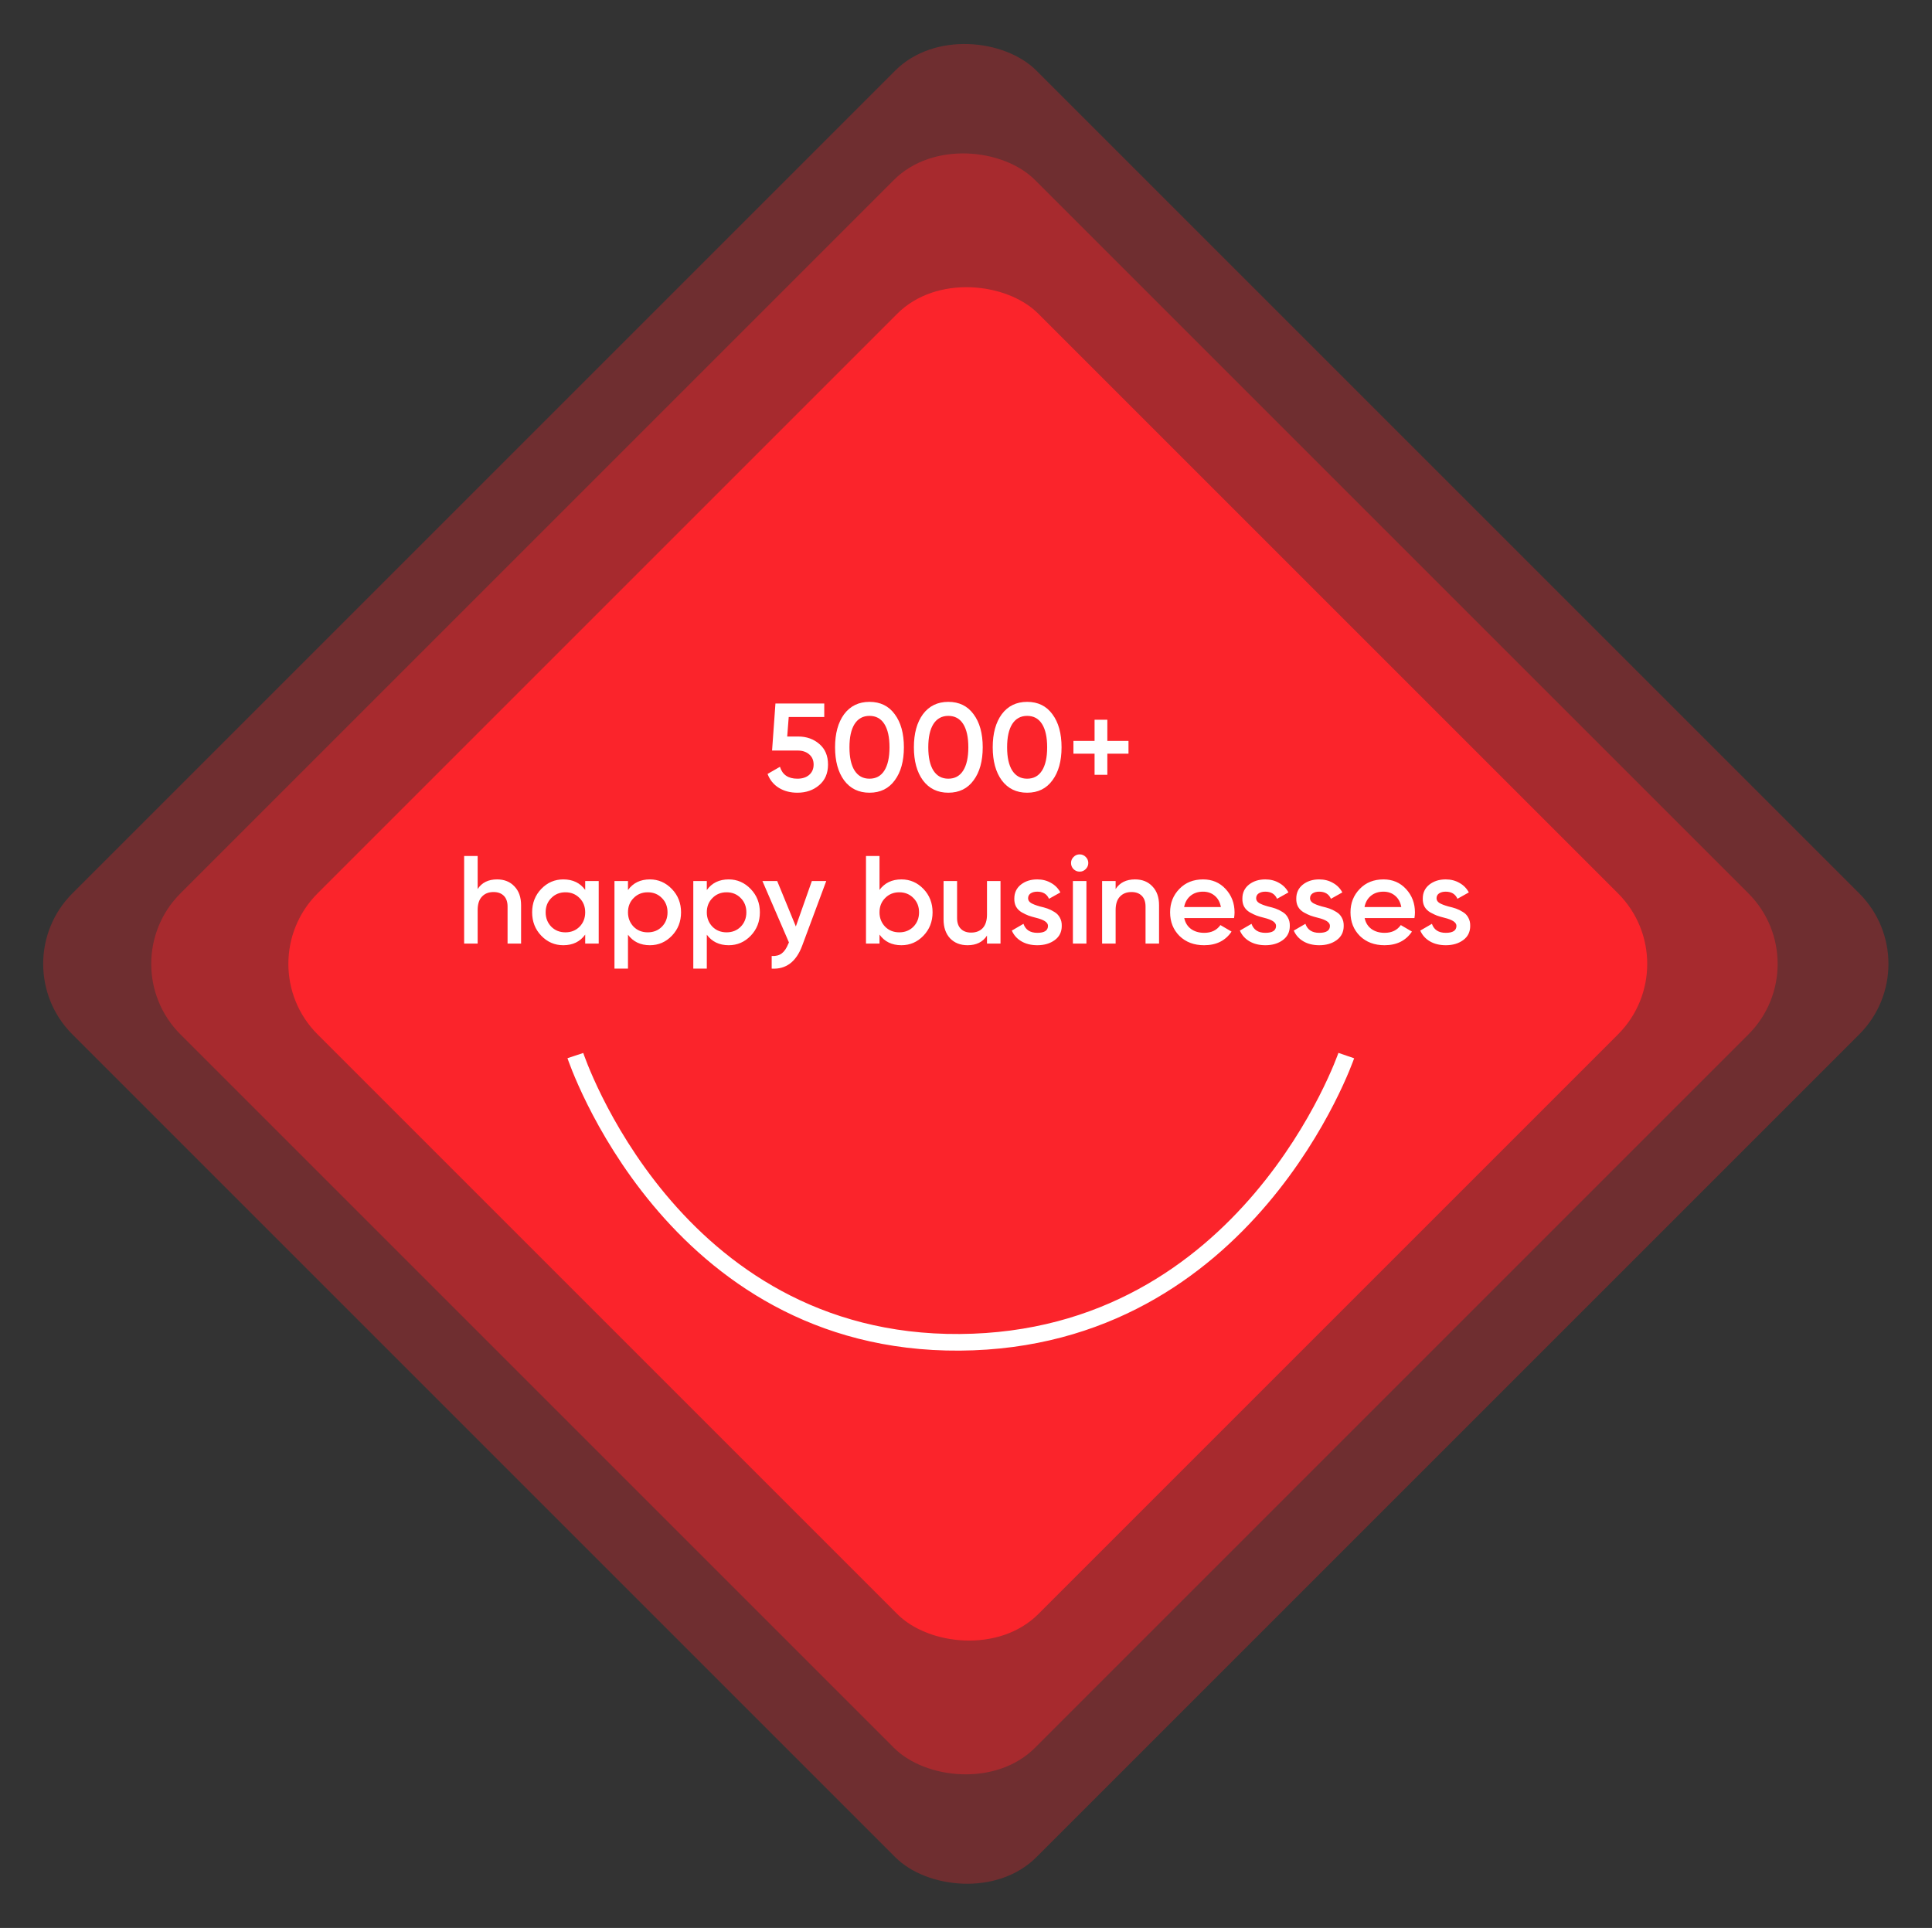<svg width="494" height="493" viewBox="0 0 494 493" fill="none" xmlns="http://www.w3.org/2000/svg">
<rect x="0" y="0" width="494" height="493" fill="#333333" stroke="none"/>
<rect x="0.477" y="246.475" width="348.569" height="348.569" rx="25.503" transform="rotate(-45 0.477 246.475)" fill="#FB242B" fill-opacity="0.3"/>
<rect x="28.105" y="246.475" width="309" height="309" rx="25.503" transform="rotate(-45 28.105 246.475)" fill="#FB242B" fill-opacity="0.4"/>
<rect x="63.171" y="246.475" width="260.624" height="260.624" rx="25.503" transform="rotate(-45 63.171 246.475)" fill="#FB242B"/>
<path d="M147.118 269.925C147.118 269.925 171.558 343.777 245.41 343.245C319.262 342.714 344.234 269.925 344.234 269.925" stroke="white" stroke-width="4.25"/>
<path d="M201.286 188.337H204.102C206.236 188.337 208.038 188.977 209.51 190.257C210.982 191.516 211.718 193.265 211.718 195.505C211.718 197.745 210.961 199.505 209.446 200.785C207.953 202.065 206.097 202.705 203.878 202.705C202.065 202.705 200.486 202.289 199.142 201.457C197.798 200.625 196.838 199.441 196.262 197.905L199.43 196.081C200.049 198.108 201.532 199.121 203.878 199.121C205.137 199.121 206.14 198.801 206.886 198.161C207.654 197.5 208.038 196.614 208.038 195.505C208.038 194.417 207.665 193.553 206.918 192.913C206.172 192.252 205.18 191.921 203.942 191.921H197.414L198.278 179.889H210.758V183.345H201.67L201.286 188.337ZM228.784 199.537C227.248 201.649 225.093 202.705 222.32 202.705C219.568 202.705 217.402 201.649 215.824 199.537C214.288 197.425 213.52 194.609 213.52 191.089C213.52 187.569 214.288 184.753 215.824 182.641C217.402 180.529 219.568 179.473 222.32 179.473C225.093 179.473 227.248 180.529 228.784 182.641C230.341 184.732 231.12 187.548 231.12 191.089C231.12 194.63 230.341 197.446 228.784 199.537ZM222.32 199.121C223.984 199.121 225.253 198.428 226.128 197.041C227.002 195.654 227.44 193.67 227.44 191.089C227.44 188.508 227.002 186.524 226.128 185.137C225.253 183.75 223.984 183.057 222.32 183.057C220.677 183.057 219.408 183.75 218.512 185.137C217.637 186.524 217.2 188.508 217.2 191.089C217.2 193.67 217.637 195.654 218.512 197.041C219.408 198.428 220.677 199.121 222.32 199.121ZM248.94 199.537C247.404 201.649 245.249 202.705 242.476 202.705C239.724 202.705 237.559 201.649 235.98 199.537C234.444 197.425 233.676 194.609 233.676 191.089C233.676 187.569 234.444 184.753 235.98 182.641C237.559 180.529 239.724 179.473 242.476 179.473C245.249 179.473 247.404 180.529 248.94 182.641C250.497 184.732 251.276 187.548 251.276 191.089C251.276 194.63 250.497 197.446 248.94 199.537ZM242.476 199.121C244.14 199.121 245.409 198.428 246.284 197.041C247.159 195.654 247.596 193.67 247.596 191.089C247.596 188.508 247.159 186.524 246.284 185.137C245.409 183.75 244.14 183.057 242.476 183.057C240.833 183.057 239.564 183.75 238.668 185.137C237.793 186.524 237.356 188.508 237.356 191.089C237.356 193.67 237.793 195.654 238.668 197.041C239.564 198.428 240.833 199.121 242.476 199.121ZM269.096 199.537C267.56 201.649 265.406 202.705 262.632 202.705C259.88 202.705 257.715 201.649 256.136 199.537C254.6 197.425 253.832 194.609 253.832 191.089C253.832 187.569 254.6 184.753 256.136 182.641C257.715 180.529 259.88 179.473 262.632 179.473C265.406 179.473 267.56 180.529 269.096 182.641C270.654 184.732 271.432 187.548 271.432 191.089C271.432 194.63 270.654 197.446 269.096 199.537ZM262.632 199.121C264.296 199.121 265.566 198.428 266.44 197.041C267.315 195.654 267.752 193.67 267.752 191.089C267.752 188.508 267.315 186.524 266.44 185.137C265.566 183.75 264.296 183.057 262.632 183.057C260.99 183.057 259.72 183.75 258.824 185.137C257.95 186.524 257.512 188.508 257.512 191.089C257.512 193.67 257.95 195.654 258.824 197.041C259.72 198.428 260.99 199.121 262.632 199.121ZM283.14 189.457H288.548V192.721H283.14V198.129H279.876V192.721H274.468V189.457H279.876V184.049H283.14V189.457ZM127.094 224.873C128.95 224.873 130.432 225.47 131.542 226.665C132.672 227.838 133.238 229.438 133.238 231.465V241.289H129.782V231.817C129.782 230.622 129.462 229.705 128.822 229.065C128.182 228.425 127.307 228.105 126.198 228.105C124.939 228.105 123.947 228.5 123.222 229.289C122.496 230.057 122.134 231.198 122.134 232.713V241.289H118.678V218.889H122.134V227.337C123.2 225.694 124.854 224.873 127.094 224.873ZM149.631 227.561V225.289H153.087V241.289H149.631V238.985C148.33 240.798 146.463 241.705 144.031 241.705C141.834 241.705 139.956 240.894 138.399 239.273C136.842 237.652 136.063 235.657 136.063 233.289C136.063 230.921 136.842 228.926 138.399 227.305C139.956 225.684 141.834 224.873 144.031 224.873C146.463 224.873 148.33 225.769 149.631 227.561ZM140.959 236.969C141.919 237.929 143.124 238.409 144.575 238.409C146.026 238.409 147.231 237.929 148.191 236.969C149.151 235.988 149.631 234.761 149.631 233.289C149.631 231.817 149.151 230.601 148.191 229.641C147.231 228.66 146.026 228.169 144.575 228.169C143.124 228.169 141.919 228.66 140.959 229.641C139.999 230.601 139.519 231.817 139.519 233.289C139.519 234.74 139.999 235.966 140.959 236.969ZM166.171 224.873C168.347 224.873 170.224 225.694 171.803 227.337C173.36 228.958 174.139 230.942 174.139 233.289C174.139 235.657 173.36 237.652 171.803 239.273C170.246 240.894 168.368 241.705 166.171 241.705C163.76 241.705 161.894 240.809 160.571 239.017V247.689H157.115V225.289H160.571V227.593C161.872 225.78 163.739 224.873 166.171 224.873ZM162.011 236.969C162.971 237.929 164.176 238.409 165.627 238.409C167.078 238.409 168.283 237.929 169.243 236.969C170.203 235.988 170.683 234.761 170.683 233.289C170.683 231.817 170.203 230.601 169.243 229.641C168.283 228.66 167.078 228.169 165.627 228.169C164.176 228.169 162.971 228.66 162.011 229.641C161.051 230.601 160.571 231.817 160.571 233.289C160.571 234.74 161.051 235.966 162.011 236.969ZM186.327 224.873C188.503 224.873 190.381 225.694 191.959 227.337C193.517 228.958 194.295 230.942 194.295 233.289C194.295 235.657 193.517 237.652 191.959 239.273C190.402 240.894 188.525 241.705 186.327 241.705C183.917 241.705 182.05 240.809 180.727 239.017V247.689H177.271V225.289H180.727V227.593C182.029 225.78 183.895 224.873 186.327 224.873ZM182.167 236.969C183.127 237.929 184.333 238.409 185.783 238.409C187.234 238.409 188.439 237.929 189.399 236.969C190.359 235.988 190.839 234.761 190.839 233.289C190.839 231.817 190.359 230.601 189.399 229.641C188.439 228.66 187.234 228.169 185.783 228.169C184.333 228.169 183.127 228.66 182.167 229.641C181.207 230.601 180.727 231.817 180.727 233.289C180.727 234.74 181.207 235.966 182.167 236.969ZM203.491 236.905L207.587 225.289H211.267L205.123 241.801C203.587 245.94 200.984 247.902 197.315 247.689V244.457C198.381 244.521 199.245 244.297 199.907 243.785C200.568 243.273 201.123 242.452 201.571 241.321L201.731 241.001L194.947 225.289H198.723L203.491 236.905ZM230.484 224.873C232.681 224.873 234.558 225.684 236.116 227.305C237.673 228.926 238.452 230.921 238.452 233.289C238.452 235.657 237.673 237.652 236.116 239.273C234.558 240.894 232.681 241.705 230.484 241.705C228.052 241.705 226.185 240.798 224.884 238.985V241.289H221.428V218.889H224.884V227.561C226.206 225.769 228.073 224.873 230.484 224.873ZM226.324 236.969C227.284 237.929 228.489 238.409 229.94 238.409C231.39 238.409 232.596 237.929 233.556 236.969C234.516 235.988 234.996 234.761 234.996 233.289C234.996 231.817 234.516 230.601 233.556 229.641C232.596 228.66 231.39 228.169 229.94 228.169C228.489 228.169 227.284 228.66 226.324 229.641C225.364 230.601 224.884 231.817 224.884 233.289C224.884 234.74 225.364 235.966 226.324 236.969ZM252.368 233.865V225.289H255.824V241.289H252.368V239.241C251.301 240.884 249.648 241.705 247.408 241.705C245.552 241.705 244.059 241.118 242.928 239.945C241.819 238.75 241.264 237.14 241.264 235.113V225.289H244.72V234.761C244.72 235.956 245.04 236.873 245.68 237.513C246.32 238.153 247.195 238.473 248.304 238.473C249.563 238.473 250.555 238.089 251.28 237.321C252.005 236.532 252.368 235.38 252.368 233.865ZM262.875 229.705C262.875 230.196 263.131 230.601 263.643 230.921C264.155 231.22 264.902 231.508 265.883 231.785C266.63 231.956 267.281 232.137 267.835 232.329C268.39 232.521 268.977 232.809 269.595 233.193C270.214 233.556 270.683 234.046 271.003 234.665C271.345 235.262 271.505 235.966 271.483 236.777C271.483 238.313 270.886 239.518 269.691 240.393C268.497 241.268 267.014 241.705 265.243 241.705C263.665 241.705 262.31 241.374 261.179 240.713C260.049 240.052 259.227 239.134 258.715 237.961L261.691 236.233C262.225 237.769 263.409 238.537 265.243 238.537C267.057 238.537 267.963 237.94 267.963 236.745C267.963 235.87 266.95 235.188 264.923 234.697C264.155 234.505 263.505 234.313 262.971 234.121C262.459 233.929 261.883 233.652 261.243 233.289C260.625 232.926 260.145 232.446 259.803 231.849C259.483 231.252 259.334 230.558 259.355 229.769C259.355 228.297 259.91 227.113 261.019 226.217C262.15 225.321 263.547 224.873 265.211 224.873C266.534 224.873 267.707 225.172 268.731 225.769C269.777 226.345 270.577 227.156 271.131 228.201L268.219 229.833C267.686 228.617 266.683 228.009 265.211 228.009C264.529 228.009 263.963 228.158 263.515 228.457C263.089 228.756 262.875 229.172 262.875 229.705ZM277.598 222.249C277.171 222.676 276.659 222.889 276.062 222.889C275.465 222.889 274.942 222.676 274.494 222.249C274.067 221.801 273.854 221.278 273.854 220.681C273.854 220.084 274.067 219.572 274.494 219.145C274.921 218.697 275.443 218.473 276.062 218.473C276.681 218.473 277.203 218.697 277.63 219.145C278.057 219.572 278.27 220.084 278.27 220.681C278.27 221.278 278.046 221.801 277.598 222.249ZM277.79 241.289H274.334V225.289H277.79V241.289ZM290.219 224.873C292.075 224.873 293.557 225.47 294.667 226.665C295.797 227.838 296.363 229.438 296.363 231.465V241.289H292.907V231.817C292.907 230.622 292.587 229.705 291.947 229.065C291.307 228.425 290.432 228.105 289.323 228.105C288.064 228.105 287.072 228.5 286.347 229.289C285.621 230.057 285.259 231.198 285.259 232.713V241.289H281.803V225.289H285.259V227.337C286.325 225.694 287.979 224.873 290.219 224.873ZM315.54 234.761H302.804C303.06 235.956 303.636 236.884 304.532 237.545C305.449 238.206 306.58 238.537 307.924 238.537C309.737 238.537 311.113 237.876 312.052 236.553L314.9 238.217C313.343 240.542 311.007 241.705 307.892 241.705C305.311 241.705 303.209 240.916 301.588 239.337C299.988 237.737 299.188 235.721 299.188 233.289C299.188 230.921 299.977 228.926 301.556 227.305C303.113 225.684 305.14 224.873 307.636 224.873C309.961 224.873 311.881 225.694 313.396 227.337C314.911 228.98 315.668 230.974 315.668 233.321C315.668 233.748 315.625 234.228 315.54 234.761ZM302.772 231.945H312.18C311.945 230.686 311.412 229.716 310.58 229.033C309.769 228.35 308.777 228.009 307.604 228.009C306.324 228.009 305.257 228.361 304.404 229.065C303.551 229.769 303.007 230.729 302.772 231.945ZM321.188 229.705C321.188 230.196 321.444 230.601 321.956 230.921C322.468 231.22 323.215 231.508 324.196 231.785C324.943 231.956 325.593 232.137 326.148 232.329C326.703 232.521 327.289 232.809 327.908 233.193C328.527 233.556 328.996 234.046 329.316 234.665C329.657 235.262 329.817 235.966 329.796 236.777C329.796 238.313 329.199 239.518 328.004 240.393C326.809 241.268 325.327 241.705 323.556 241.705C321.977 241.705 320.623 241.374 319.492 240.713C318.361 240.052 317.54 239.134 317.028 237.961L320.004 236.233C320.537 237.769 321.721 238.537 323.556 238.537C325.369 238.537 326.276 237.94 326.276 236.745C326.276 235.87 325.263 235.188 323.236 234.697C322.468 234.505 321.817 234.313 321.284 234.121C320.772 233.929 320.196 233.652 319.556 233.289C318.937 232.926 318.457 232.446 318.116 231.849C317.796 231.252 317.647 230.558 317.668 229.769C317.668 228.297 318.223 227.113 319.332 226.217C320.463 225.321 321.86 224.873 323.524 224.873C324.847 224.873 326.02 225.172 327.044 225.769C328.089 226.345 328.889 227.156 329.444 228.201L326.532 229.833C325.999 228.617 324.996 228.009 323.524 228.009C322.841 228.009 322.276 228.158 321.828 228.457C321.401 228.756 321.188 229.172 321.188 229.705ZM334.969 229.705C334.969 230.196 335.225 230.601 335.737 230.921C336.249 231.22 336.996 231.508 337.977 231.785C338.724 231.956 339.374 232.137 339.929 232.329C340.484 232.521 341.07 232.809 341.689 233.193C342.308 233.556 342.777 234.046 343.097 234.665C343.438 235.262 343.598 235.966 343.577 236.777C343.577 238.313 342.98 239.518 341.785 240.393C340.59 241.268 339.108 241.705 337.337 241.705C335.758 241.705 334.404 241.374 333.273 240.713C332.142 240.052 331.321 239.134 330.809 237.961L333.785 236.233C334.318 237.769 335.502 238.537 337.337 238.537C339.15 238.537 340.057 237.94 340.057 236.745C340.057 235.87 339.044 235.188 337.017 234.697C336.249 234.505 335.598 234.313 335.065 234.121C334.553 233.929 333.977 233.652 333.337 233.289C332.718 232.926 332.238 232.446 331.897 231.849C331.577 231.252 331.428 230.558 331.449 229.769C331.449 228.297 332.004 227.113 333.113 226.217C334.244 225.321 335.641 224.873 337.305 224.873C338.628 224.873 339.801 225.172 340.825 225.769C341.87 226.345 342.67 227.156 343.225 228.201L340.313 229.833C339.78 228.617 338.777 228.009 337.305 228.009C336.622 228.009 336.057 228.158 335.609 228.457C335.182 228.756 334.969 229.172 334.969 229.705ZM361.665 234.761H348.929C349.185 235.956 349.761 236.884 350.657 237.545C351.574 238.206 352.705 238.537 354.049 238.537C355.862 238.537 357.238 237.876 358.177 236.553L361.025 238.217C359.468 240.542 357.132 241.705 354.017 241.705C351.436 241.705 349.334 240.916 347.713 239.337C346.113 237.737 345.313 235.721 345.313 233.289C345.313 230.921 346.102 228.926 347.681 227.305C349.238 225.684 351.265 224.873 353.761 224.873C356.086 224.873 358.006 225.694 359.521 227.337C361.036 228.98 361.793 230.974 361.793 233.321C361.793 233.748 361.75 234.228 361.665 234.761ZM348.897 231.945H358.305C358.07 230.686 357.537 229.716 356.705 229.033C355.894 228.35 354.902 228.009 353.729 228.009C352.449 228.009 351.382 228.361 350.529 229.065C349.676 229.769 349.132 230.729 348.897 231.945ZM367.313 229.705C367.313 230.196 367.569 230.601 368.081 230.921C368.593 231.22 369.34 231.508 370.321 231.785C371.068 231.956 371.718 232.137 372.273 232.329C372.828 232.521 373.414 232.809 374.033 233.193C374.652 233.556 375.121 234.046 375.441 234.665C375.782 235.262 375.942 235.966 375.921 236.777C375.921 238.313 375.324 239.518 374.129 240.393C372.934 241.268 371.452 241.705 369.681 241.705C368.102 241.705 366.748 241.374 365.617 240.713C364.486 240.052 363.665 239.134 363.153 237.961L366.129 236.233C366.662 237.769 367.846 238.537 369.681 238.537C371.494 238.537 372.401 237.94 372.401 236.745C372.401 235.87 371.388 235.188 369.361 234.697C368.593 234.505 367.942 234.313 367.409 234.121C366.897 233.929 366.321 233.652 365.681 233.289C365.062 232.926 364.582 232.446 364.241 231.849C363.921 231.252 363.772 230.558 363.793 229.769C363.793 228.297 364.348 227.113 365.457 226.217C366.588 225.321 367.985 224.873 369.649 224.873C370.972 224.873 372.145 225.172 373.169 225.769C374.214 226.345 375.014 227.156 375.569 228.201L372.657 229.833C372.124 228.617 371.121 228.009 369.649 228.009C368.966 228.009 368.401 228.158 367.953 228.457C367.526 228.756 367.313 229.172 367.313 229.705Z" fill="white"/>
</svg>
